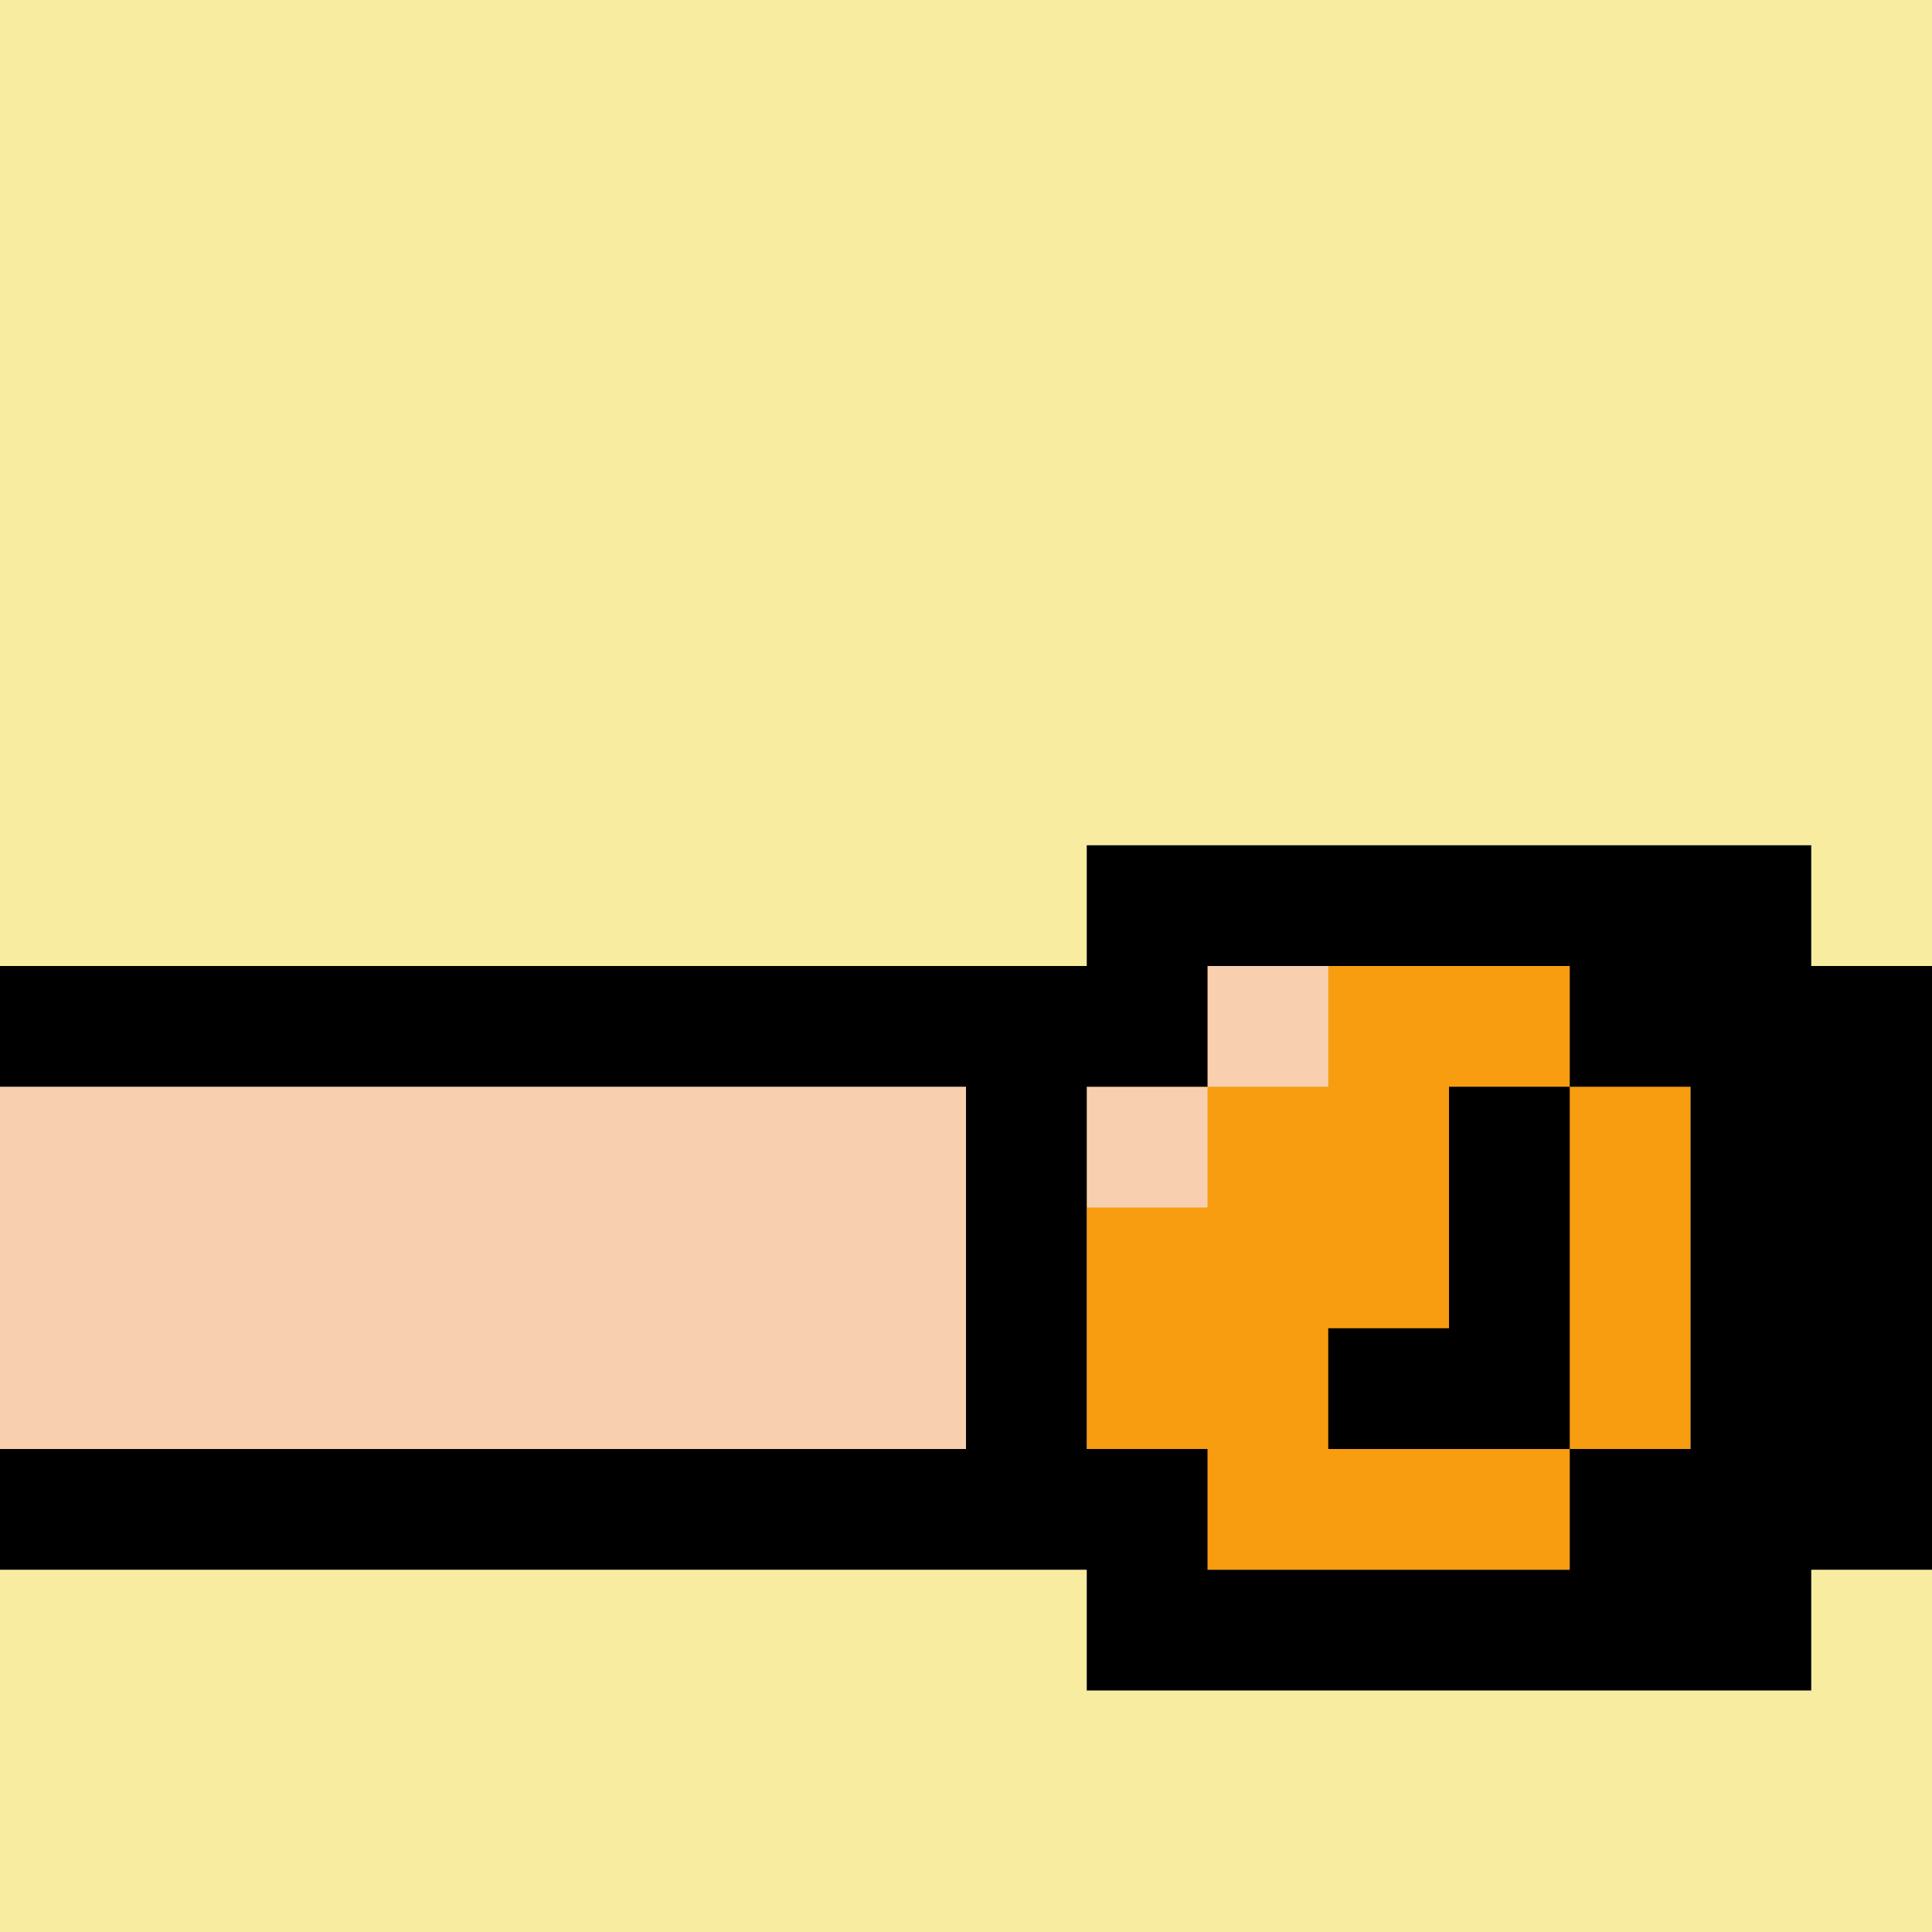<svg xmlns="http://www.w3.org/2000/svg" viewBox="0 0 16 16"><defs><style>.cls-1{fill:#f89c10;}.cls-2{fill:#f8eca0;}.cls-3{fill:#f8d0b0;}</style></defs><title>42</title><g id="Layer_2" data-name="Layer 2"><g id="_42" data-name="42"><rect class="cls-1" x="9" y="8" width="5" height="5"/><polygon class="cls-2" points="0 0 0 7 0 8 9 8 9 7 15 7 15 8 16 8 16 7 16 0 0 0"/><polygon class="cls-2" points="15 14 9 14 9 13 0 13 0 16 9 16 16 16 16 14 16 13 15 13 15 14"/><rect class="cls-3" y="9" width="8" height="3"/><rect class="cls-3" x="9" y="9" width="1" height="1"/><rect class="cls-3" x="10" y="8" width="1" height="1"/><path d="M15,8V7H9V8H0V9H8v3H0v1H9v1h6V13h1V8Zm-1,4H13v1H10V12H9V9h1V8h3V9h1Z"/><polygon points="13 9 12 9 12 11 11 11 11 12 13 12 13 11 13 9"/></g></g></svg>